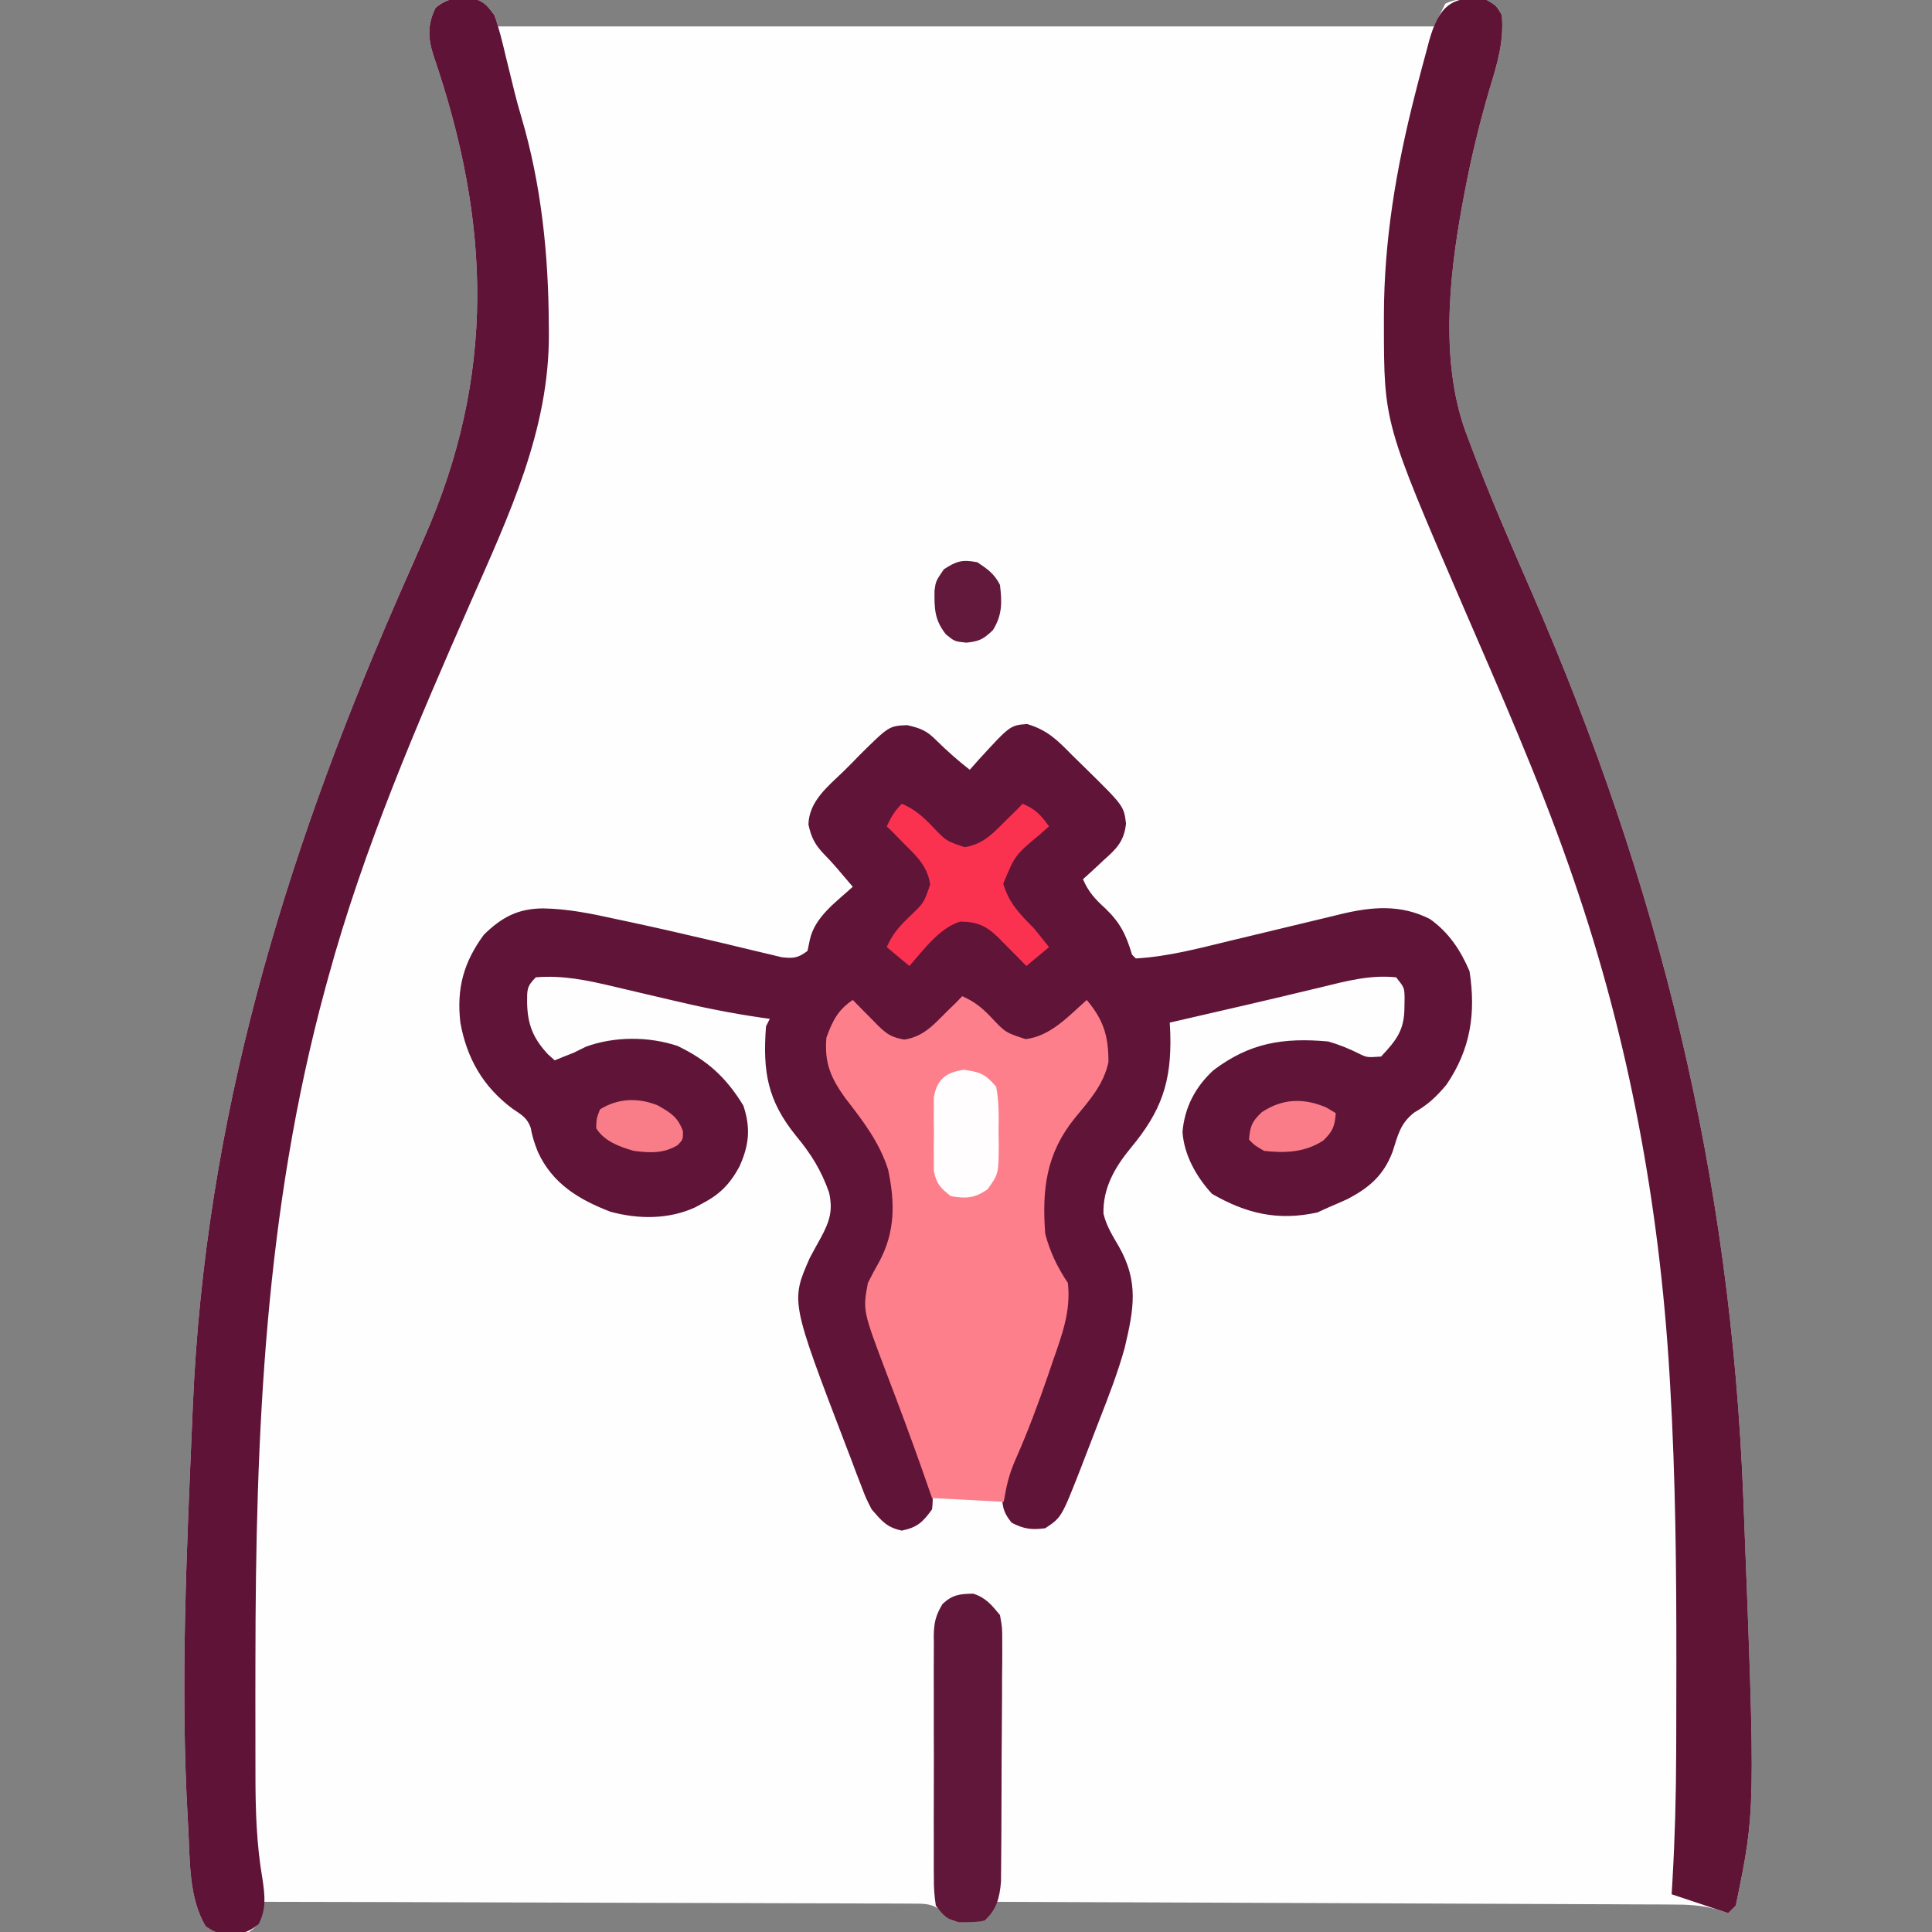 <?xml version="1.0" encoding="UTF-8"?>
<svg version="1.1" xmlns="http://www.w3.org/2000/svg" width="512" height="512">
<rect width="100%" height="100%" fill="#808080" stroke="none"/>
<path d="M0 0 C3.072 0.621 4.376 1.879 6.125 4.43 C6.62 5.915 6.62 5.915 7.125 7.43 C88.965 7.43 170.805 7.43 255.125 7.43 C256.61 4.46 256.61 4.46 258.125 1.43 C261.59 -0.303 265.336 -0.035 269.125 0.43 C271.688 1.93 271.688 1.93 273.125 4.43 C273.711 11.413 271.974 17.167 269.938 23.805 C267.244 32.965 265.018 42.109 263.25 51.492 C262.946 53.105 262.946 53.105 262.636 54.75 C259.052 74.328 256.647 97.542 264.125 116.43 C264.577 117.636 264.577 117.636 265.038 118.866 C269.886 131.782 275.397 144.416 280.905 157.06 C314.935 235.197 333.786 312.094 337.125 397.43 C337.155 398.197 337.186 398.964 337.217 399.754 C340.358 480.154 340.358 480.154 335.125 505.43 C334.465 506.09 333.805 506.75 333.125 507.43 C332.134 507.105 331.143 506.781 330.121 506.447 C326.146 505.318 322.297 505.14 318.184 505.151 C317.414 505.145 316.645 505.14 315.852 505.134 C313.289 505.117 310.727 505.114 308.164 505.111 C306.321 505.102 304.478 505.091 302.634 505.08 C297.641 505.053 292.648 505.038 287.655 505.025 C282.432 505.009 277.21 504.983 271.987 504.957 C262.103 504.91 252.219 504.873 242.334 504.84 C231.079 504.802 219.824 504.753 208.569 504.702 C185.421 504.599 162.273 504.51 139.125 504.43 C138.661 505.389 138.661 505.389 138.188 506.367 C137.125 508.43 137.125 508.43 136.125 509.43 C134.199 509.668 134.199 509.668 131.812 509.742 C131.033 509.78 130.253 509.817 129.449 509.855 C127.125 509.43 127.125 509.43 125.432 507.436 C122.221 504.644 120.105 504.923 115.886 504.911 C115.156 504.903 114.426 504.896 113.673 504.888 C111.226 504.868 108.779 504.876 106.331 504.884 C104.577 504.875 102.823 504.865 101.068 504.852 C96.304 504.825 91.54 504.821 86.776 504.822 C81.798 504.819 76.82 504.793 71.842 504.77 C62.414 504.73 52.986 504.709 43.559 504.696 C32.826 504.68 22.094 504.642 11.361 504.602 C-10.718 504.519 -32.796 504.465 -54.875 504.43 C-55.013 505.218 -55.152 506.006 -55.295 506.818 C-55.943 509.737 -56.456 510.716 -58.875 512.43 C-62.977 513.268 -66.692 513.127 -70.312 510.992 C-74.95 503.387 -74.514 493.136 -75 484.492 C-75.042 483.769 -75.083 483.046 -75.126 482.301 C-77.136 446.689 -75.389 411.032 -73.875 375.43 C-73.836 374.519 -73.798 373.608 -73.758 372.669 C-70.501 297.369 -49.821 228.673 -19.945 160.062 C-19.524 159.094 -19.104 158.126 -18.67 157.129 C-16.623 152.425 -14.565 147.727 -12.484 143.039 C6.439 100.092 5.304 59.844 -9.951 15.288 C-11.482 10.553 -11.643 6.999 -9.438 2.492 C-6.171 -0.137 -4.102 -0.229 0 0 Z " fill="#FEFEFE" transform="translate(124.875,-0.43)"/>
<path d="M0 0 C3.623 0.84 5.189 1.467 7.762 4.078 C10.582 6.857 13.45 9.389 16.574 11.828 C17.275 11.034 17.977 10.24 18.699 9.422 C27.278 0.043 27.278 0.043 31.762 -0.297 C37.081 1.273 39.746 3.911 43.574 7.828 C44.692 8.926 45.812 10.023 46.934 11.117 C57.395 21.396 57.395 21.396 57.98 26.082 C57.468 30.809 55.469 32.75 52.074 35.766 C51.55 36.259 51.025 36.752 50.484 37.26 C49.196 38.466 47.887 39.649 46.574 40.828 C48.012 44.196 49.807 46.14 52.512 48.578 C56.496 52.425 58.004 55.564 59.574 60.828 C59.904 61.158 60.234 61.488 60.574 61.828 C69.268 61.338 77.642 59.054 86.074 57.016 C87.527 56.668 88.98 56.321 90.434 55.975 C96.373 54.557 102.312 53.135 108.246 51.692 C109.762 51.327 111.277 50.962 112.793 50.598 C113.486 50.427 114.179 50.257 114.892 50.081 C123.15 48.106 130.748 47.442 138.5 51.367 C143.484 54.877 146.65 59.658 149.012 65.203 C150.726 76.252 149.34 85.846 142.895 95.289 C140.253 98.447 137.986 100.594 134.387 102.641 C130.601 105.585 130.074 108.614 128.613 113.074 C126.257 119.318 122.413 122.616 116.574 125.641 C114.916 126.389 113.25 127.12 111.574 127.828 C110.625 128.261 109.677 128.694 108.699 129.141 C98.254 131.439 89.861 129.46 80.762 124.203 C76.644 119.733 73.388 113.995 72.949 107.828 C73.487 101.318 76.35 95.884 81.109 91.484 C90.732 84.178 99.628 82.756 111.574 83.828 C114.398 84.659 116.892 85.644 119.523 86.953 C121.816 88.09 121.816 88.09 125.574 87.828 C129.686 83.43 131.718 80.849 131.762 74.891 C131.776 74.015 131.79 73.14 131.805 72.238 C131.741 69.566 131.741 69.566 129.574 66.828 C122.679 66.112 116.369 67.818 109.699 69.453 C107.402 70 105.106 70.547 102.809 71.094 C101.036 71.52 101.036 71.52 99.229 71.955 C93.144 73.409 87.046 74.803 80.949 76.203 C78.749 76.711 76.548 77.218 74.348 77.727 C72.757 78.094 71.165 78.461 69.574 78.828 C69.621 79.795 69.667 80.762 69.715 81.758 C70.071 94.596 67.353 102.303 59.192 112.1 C55.025 117.162 51.82 122.695 52.004 129.473 C52.793 132.731 54.385 135.251 56.074 138.141 C61.437 147.574 60.033 154.832 57.622 165.042 C55.839 171.484 53.444 177.675 51.013 183.896 C50.133 186.151 49.265 188.412 48.4 190.674 C47.835 192.138 47.27 193.603 46.703 195.066 C46.322 196.059 46.322 196.059 45.933 197.071 C40.878 209.959 40.878 209.959 36.574 212.828 C32.924 213.304 31.006 213.044 27.699 211.391 C25.187 208.362 25.081 206.451 25.178 202.586 C26.005 196.833 28.518 191.588 30.762 186.266 C31.781 183.773 32.787 181.275 33.793 178.777 C34.518 176.984 34.518 176.984 35.258 175.154 C36.901 171.003 38.41 166.832 39.762 162.578 C40.127 161.439 40.491 160.299 40.867 159.125 C42.112 153.322 42.476 148.262 39.137 143.078 C34.563 135.834 34.978 128.172 35.574 119.828 C37.442 111.601 42.598 104.311 48.137 98.066 C51.973 93.565 52.243 89.559 52.016 83.719 C51.389 79.618 49.999 77.162 47.574 73.828 C46.921 74.408 46.921 74.408 46.254 75 C36.437 83.584 36.437 83.584 31.711 84.203 C27.656 83.718 26.317 82.303 23.449 79.453 C20.613 76.67 18.263 74.375 14.574 72.828 C13.876 73.538 13.177 74.249 12.457 74.98 C11.547 75.9 10.637 76.819 9.699 77.766 C8.794 78.682 7.889 79.599 6.957 80.543 C4.402 82.993 3.371 83.676 -0.051 84.328 C-4.476 83.673 -6.331 81.684 -9.496 78.652 C-11.378 76.874 -13.329 75.343 -15.426 73.828 C-19.282 79.426 -20.99 82.947 -20.426 89.828 C-18.783 94.872 -15.78 98.723 -12.426 102.766 C-5.077 111.647 -2.784 120.45 -2.992 131.867 C-3.555 137.008 -5.361 140.532 -8.113 144.852 C-11.343 152.176 -9.058 159.255 -6.488 166.453 C-6.03 167.79 -6.03 167.79 -5.562 169.155 C-3.814 174.174 -1.931 179.128 0.043 184.062 C0.453 185.088 0.863 186.113 1.285 187.169 C2.087 189.152 2.9 191.129 3.728 193.1 C5.794 198.161 7.288 202.256 6.574 207.828 C4.128 211.209 2.681 212.597 -1.426 213.453 C-5.45 212.615 -6.743 210.901 -9.426 207.828 C-10.924 204.912 -10.924 204.912 -12.145 201.707 C-12.602 200.523 -13.06 199.339 -13.531 198.119 C-13.991 196.889 -14.452 195.658 -14.926 194.391 C-15.386 193.195 -15.846 191.999 -16.32 190.768 C-30.893 152.693 -30.893 152.693 -25.824 141.195 C-24.864 139.38 -23.868 137.587 -22.87 135.792 C-20.56 131.507 -19.635 128.595 -20.723 123.832 C-22.772 117.992 -25.463 113.673 -29.426 108.891 C-37.057 99.494 -38.329 91.802 -37.426 79.828 C-37.096 79.168 -36.766 78.508 -36.426 77.828 C-37.214 77.718 -38.002 77.608 -38.815 77.494 C-46.773 76.332 -54.544 74.761 -62.363 72.891 C-64.642 72.358 -66.92 71.825 -69.199 71.293 C-72.076 70.617 -74.953 69.94 -77.829 69.258 C-84.804 67.614 -91.242 66.229 -98.426 66.828 C-100.906 69.308 -100.723 70.156 -100.738 73.578 C-100.614 79.343 -99.173 82.931 -95.238 87.203 C-94.64 87.739 -94.042 88.276 -93.426 88.828 C-92.436 88.426 -92.436 88.426 -91.426 88.016 C-89.941 87.428 -89.941 87.428 -88.426 86.828 C-87.333 86.292 -86.24 85.756 -85.113 85.203 C-77.562 82.448 -68.488 82.479 -60.898 85 C-53.005 88.786 -47.986 93.337 -43.426 100.828 C-41.43 106.817 -41.915 111.362 -44.488 117.016 C-47.044 121.696 -49.709 124.395 -54.426 126.828 C-55.01 127.145 -55.594 127.462 -56.195 127.789 C-63.233 131.019 -71.275 130.96 -78.648 128.949 C-87.046 125.732 -94.006 121.5 -97.863 113.141 C-98.717 110.984 -99.39 109.048 -99.762 106.758 C-100.699 104.033 -102.252 103.242 -104.613 101.641 C-112.395 95.826 -116.695 88.37 -118.426 78.828 C-119.462 69.785 -117.57 62.829 -112.176 55.516 C-107.457 50.904 -103.167 48.6 -96.48 48.566 C-89.859 48.674 -83.623 49.965 -77.176 51.391 C-75.94 51.653 -74.705 51.915 -73.432 52.186 C-66.529 53.664 -59.652 55.235 -52.781 56.855 C-51.36 57.188 -49.939 57.52 -48.519 57.851 C-45.784 58.49 -43.056 59.149 -40.329 59.819 C-39.091 60.11 -37.853 60.402 -36.578 60.703 C-35.485 60.969 -34.392 61.234 -33.265 61.508 C-30.164 61.858 -28.898 61.708 -26.426 59.828 C-26.22 58.838 -26.013 57.848 -25.801 56.828 C-24.471 50.779 -18.8 46.839 -14.426 42.828 C-14.801 42.392 -15.176 41.957 -15.562 41.508 C-16.633 40.262 -17.698 39.01 -18.758 37.754 C-19.781 36.573 -20.835 35.416 -21.938 34.309 C-24.426 31.72 -25.423 29.841 -26.184 26.324 C-26.004 20.141 -21.084 16.297 -16.893 12.252 C-15.428 10.831 -14.011 9.371 -12.594 7.902 C-4.817 0.213 -4.817 0.213 0 0 Z " fill="#601437" transform="translate(240.426,192.172)"/>
<path d="M0 0 C3.276 0.836 4.216 1.792 6.219 4.566 C7.498 8.105 8.356 11.72 9.219 15.379 C9.736 17.485 10.254 19.59 10.773 21.695 C11.021 22.714 11.268 23.732 11.522 24.782 C12.085 27.031 12.686 29.249 13.352 31.469 C18.698 49.509 20.593 68.129 20.656 86.879 C20.662 87.562 20.668 88.245 20.675 88.949 C20.824 114.538 10.072 137.127 -0.046 160.139 C-14.295 192.58 -28.42 225.319 -37.781 259.566 C-38.049 260.545 -38.318 261.523 -38.594 262.531 C-54.591 321.385 -57.051 380.223 -57.091 440.875 C-57.094 443.988 -57.099 447.102 -57.105 450.215 C-57.112 455.185 -57.106 460.154 -57.09 465.124 C-57.085 466.97 -57.083 468.816 -57.084 470.662 C-57.086 480.138 -56.834 489.25 -55.208 498.608 C-54.568 503.043 -54.189 506.382 -56.219 510.441 C-59.483 513.148 -61.516 513.245 -65.66 512.973 C-67.781 512.566 -67.781 512.566 -70.219 511.129 C-74.856 503.523 -74.42 493.272 -74.906 484.629 C-74.948 483.906 -74.99 483.183 -75.033 482.438 C-77.043 446.825 -75.295 411.168 -73.781 375.566 C-73.743 374.655 -73.704 373.744 -73.664 372.806 C-70.407 297.506 -49.728 228.81 -19.852 160.199 C-19.431 159.231 -19.01 158.263 -18.576 157.266 C-16.529 152.562 -14.471 147.864 -12.39 143.175 C6.533 100.229 5.398 59.98 -9.857 15.425 C-11.388 10.69 -11.549 7.136 -9.344 2.629 C-6.094 0.013 -4.062 0.007 0 0 Z " fill="#5F1336" transform="translate(124.781,-0.566)"/>
<path d="M0 0 C2.562 1.5 2.562 1.5 4 4 C4.586 10.983 2.849 16.737 0.812 23.375 C-1.881 32.535 -4.107 41.679 -5.875 51.062 C-6.179 52.675 -6.179 52.675 -6.489 54.32 C-10.073 73.899 -12.478 97.113 -5 116 C-4.699 116.804 -4.397 117.608 -4.087 118.436 C0.761 131.352 6.272 143.986 11.78 156.63 C45.81 234.767 64.661 311.665 68 397 C68.03 397.767 68.061 398.534 68.092 399.325 C71.233 479.724 71.233 479.724 66 505 C65.34 505.66 64.68 506.32 64 507 C59.05 505.35 54.1 503.7 49 502 C49.07 500.841 49.14 499.681 49.212 498.487 C49.864 487.218 50.174 475.989 50.203 464.703 C50.21 462.996 50.217 461.289 50.224 459.581 C50.243 454.138 50.248 448.694 50.25 443.25 C50.251 442.323 50.252 441.396 50.253 440.441 C50.273 416.072 50.045 391.771 48.625 367.438 C48.53 365.807 48.53 365.807 48.434 364.143 C45.752 319.409 37.642 275.419 23 233 C22.595 231.827 22.191 230.655 21.774 229.447 C13.548 205.984 3.505 183.272 -6.355 160.462 C-27.228 112.125 -27.228 112.125 -27.25 85.875 C-27.251 85.165 -27.251 84.456 -27.252 83.725 C-27.222 63.558 -23.972 44.507 -19 25 C-18.753 24.029 -18.506 23.058 -18.252 22.058 C-17.502 19.158 -16.726 16.265 -15.938 13.375 C-15.704 12.492 -15.471 11.609 -15.231 10.699 C-12.773 2.009 -9.325 -1.643 0 0 Z " fill="#5F1436" transform="translate(394,0)"/>
<path d="M0 0 C3.156 1.387 5.199 3.004 7.562 5.5 C11.477 9.651 11.477 9.651 16.812 11.375 C23.408 10.599 28.192 5.268 33 1 C37.489 6.358 38.75 10.518 38.75 17.469 C37.468 23.504 33.642 27.675 29.797 32.359 C22.232 41.731 21.105 51.236 22 63 C23.289 67.85 25.225 71.838 28 76 C28.845 83.537 26.395 89.879 23.938 96.938 C23.532 98.13 23.127 99.323 22.709 100.552 C20.115 108.083 17.346 115.514 14.121 122.799 C12.408 126.711 11.727 129.639 11 134 C4.73 133.67 -1.54 133.34 -8 133 C-8.804 130.69 -9.609 128.38 -10.438 126 C-13.459 117.376 -16.67 108.826 -19.927 100.289 C-26.37 83.294 -26.37 83.294 -25 76 C-24.057 74.096 -23.051 72.222 -22 70.375 C-17.732 62.436 -17.802 54.702 -19.633 45.988 C-21.951 38.669 -26.339 33.001 -31 27 C-34.834 21.637 -36.554 17.76 -36 11 C-34.388 6.579 -32.963 3.642 -29 1 C-28.374 1.638 -27.747 2.276 -27.102 2.934 C-26.284 3.76 -25.467 4.586 -24.625 5.438 C-23.813 6.261 -23.001 7.085 -22.164 7.934 C-19.745 10.243 -18.636 10.879 -15.375 11.5 C-10.256 10.742 -7.58 7.557 -4 4 C-3.175 3.196 -2.35 2.391 -1.5 1.562 C-1.005 1.047 -0.51 0.531 0 0 Z " fill="#FD7F8B" transform="translate(255,264)"/>
<path d="M0 0 C3.35 1.06 4.883 2.982 7.098 5.664 C7.712 9.041 7.712 9.041 7.697 12.945 C7.701 13.66 7.705 14.374 7.709 15.11 C7.716 17.462 7.687 19.812 7.656 22.164 C7.652 23.804 7.65 25.444 7.649 27.084 C7.643 30.517 7.62 33.95 7.585 37.383 C7.539 41.778 7.525 46.172 7.521 50.567 C7.517 53.953 7.501 57.338 7.482 60.723 C7.473 62.343 7.467 63.963 7.462 65.584 C7.453 67.85 7.43 70.116 7.404 72.383 C7.388 74.315 7.388 74.315 7.372 76.287 C7.015 80.687 6.235 83.526 3.098 86.664 C1.074 87 1.074 87 -1.277 87.039 C-2.048 87.067 -2.819 87.096 -3.613 87.125 C-6.86 86.471 -7.879 85.273 -9.902 82.664 C-10.297 80.043 -10.45 77.84 -10.42 75.221 C-10.427 74.477 -10.434 73.734 -10.441 72.968 C-10.459 70.513 -10.447 68.06 -10.434 65.605 C-10.436 63.897 -10.44 62.188 -10.445 60.479 C-10.451 56.899 -10.443 53.319 -10.424 49.739 C-10.401 45.154 -10.414 40.571 -10.438 35.986 C-10.453 32.458 -10.448 28.929 -10.438 25.401 C-10.435 23.711 -10.438 22.021 -10.448 20.331 C-10.458 17.965 -10.442 15.602 -10.42 13.237 C-10.428 12.541 -10.436 11.845 -10.444 11.128 C-10.384 7.67 -9.929 5.708 -8.116 2.73 C-5.473 0.264 -3.571 0.071 0 0 Z " fill="#611739" transform="translate(257.902,422.336)"/>
<path d="M0 0 C3.423 1.466 5.565 3.381 8.125 6.062 C11.746 9.871 11.746 9.871 16.625 11.5 C21.744 10.742 24.42 7.557 28 4 C28.825 3.196 29.65 2.391 30.5 1.562 C30.995 1.047 31.49 0.531 32 0 C35.401 1.407 36.892 3.029 39 6 C38.206 6.701 37.412 7.402 36.594 8.125 C29.991 13.641 29.991 13.641 26.875 21.188 C28.409 26.388 31.239 29.223 35 33 C36.346 34.657 37.686 36.318 39 38 C37.02 39.65 35.04 41.3 33 43 C32.301 42.29 31.603 41.579 30.883 40.848 C29.973 39.929 29.063 39.009 28.125 38.062 C27.22 37.146 26.315 36.229 25.383 35.285 C22.267 32.297 19.846 31.267 15.441 31.234 C9.886 32.977 5.771 38.73 2 43 C0.02 41.35 -1.96 39.7 -4 38 C-2.534 34.577 -0.619 32.435 2.062 29.875 C5.871 26.254 5.871 26.254 7.5 21.375 C6.742 16.256 3.557 13.58 0 10 C-0.804 9.175 -1.609 8.35 -2.438 7.5 C-2.953 7.005 -3.469 6.51 -4 6 C-2.848 3.532 -1.952 1.952 0 0 Z " fill="#FA3250" transform="translate(239,213)"/>
<path d="M0 0 C4.377 0.614 5.684 1.127 8.562 4.5 C9.327 8.486 9.259 12.391 9.188 16.438 C9.217 18.065 9.217 18.065 9.246 19.725 C9.198 27.618 9.198 27.618 6.246 31.719 C2.717 34.061 0.718 34.18 -3.438 33.5 C-6.16 31.407 -7.299 30.22 -7.955 26.814 C-7.96 25.813 -7.964 24.813 -7.969 23.781 C-7.974 22.684 -7.979 21.587 -7.984 20.457 C-7.969 19.316 -7.953 18.175 -7.938 17 C-7.953 15.859 -7.968 14.718 -7.984 13.543 C-7.979 12.446 -7.974 11.349 -7.969 10.219 C-7.964 9.218 -7.96 8.217 -7.955 7.186 C-7.035 2.41 -4.684 0.681 0 0 Z " fill="#FFFDFD" transform="translate(255.438,283.5)"/>
<path d="M0 0 C2.7 1.8 4.542 3.084 6 6 C6.555 10.632 6.636 13.982 4.125 18 C1.575 20.4 0.61 20.934 -2.875 21.312 C-6 21 -6 21 -8.312 19.125 C-11.358 15.29 -11.399 12.285 -11.344 7.488 C-11 5 -11 5 -8.875 1.875 C-5.465 -0.349 -3.99 -0.748 0 0 Z " fill="#63193B" transform="translate(259,149)"/>
<path d="M0 0 C3.417 1.954 5.327 3.085 6.672 6.867 C6.672 9.055 6.672 9.055 5.234 10.555 C1.42 12.787 -2.008 12.601 -6.328 12.055 C-10.099 10.991 -14.209 9.499 -16.328 6.055 C-16.266 3.492 -16.266 3.492 -15.328 1.055 C-10.56 -1.937 -5.178 -2.102 0 0 Z " fill="#F97C89" transform="translate(174.328,292.945)"/>
<path d="M0 0 C1.238 0.743 1.238 0.743 2.5 1.5 C2.209 4.992 1.745 6.262 -0.812 8.75 C-5.65 11.9 -10.84 12.123 -16.5 11.5 C-19.062 10 -19.062 10 -20.5 8.5 C-20.205 4.965 -19.751 3.738 -17.125 1.25 C-11.603 -2.431 -5.952 -2.551 0 0 Z " fill="#FA7C89" transform="translate(351.5,293.5)"/>
</svg>
